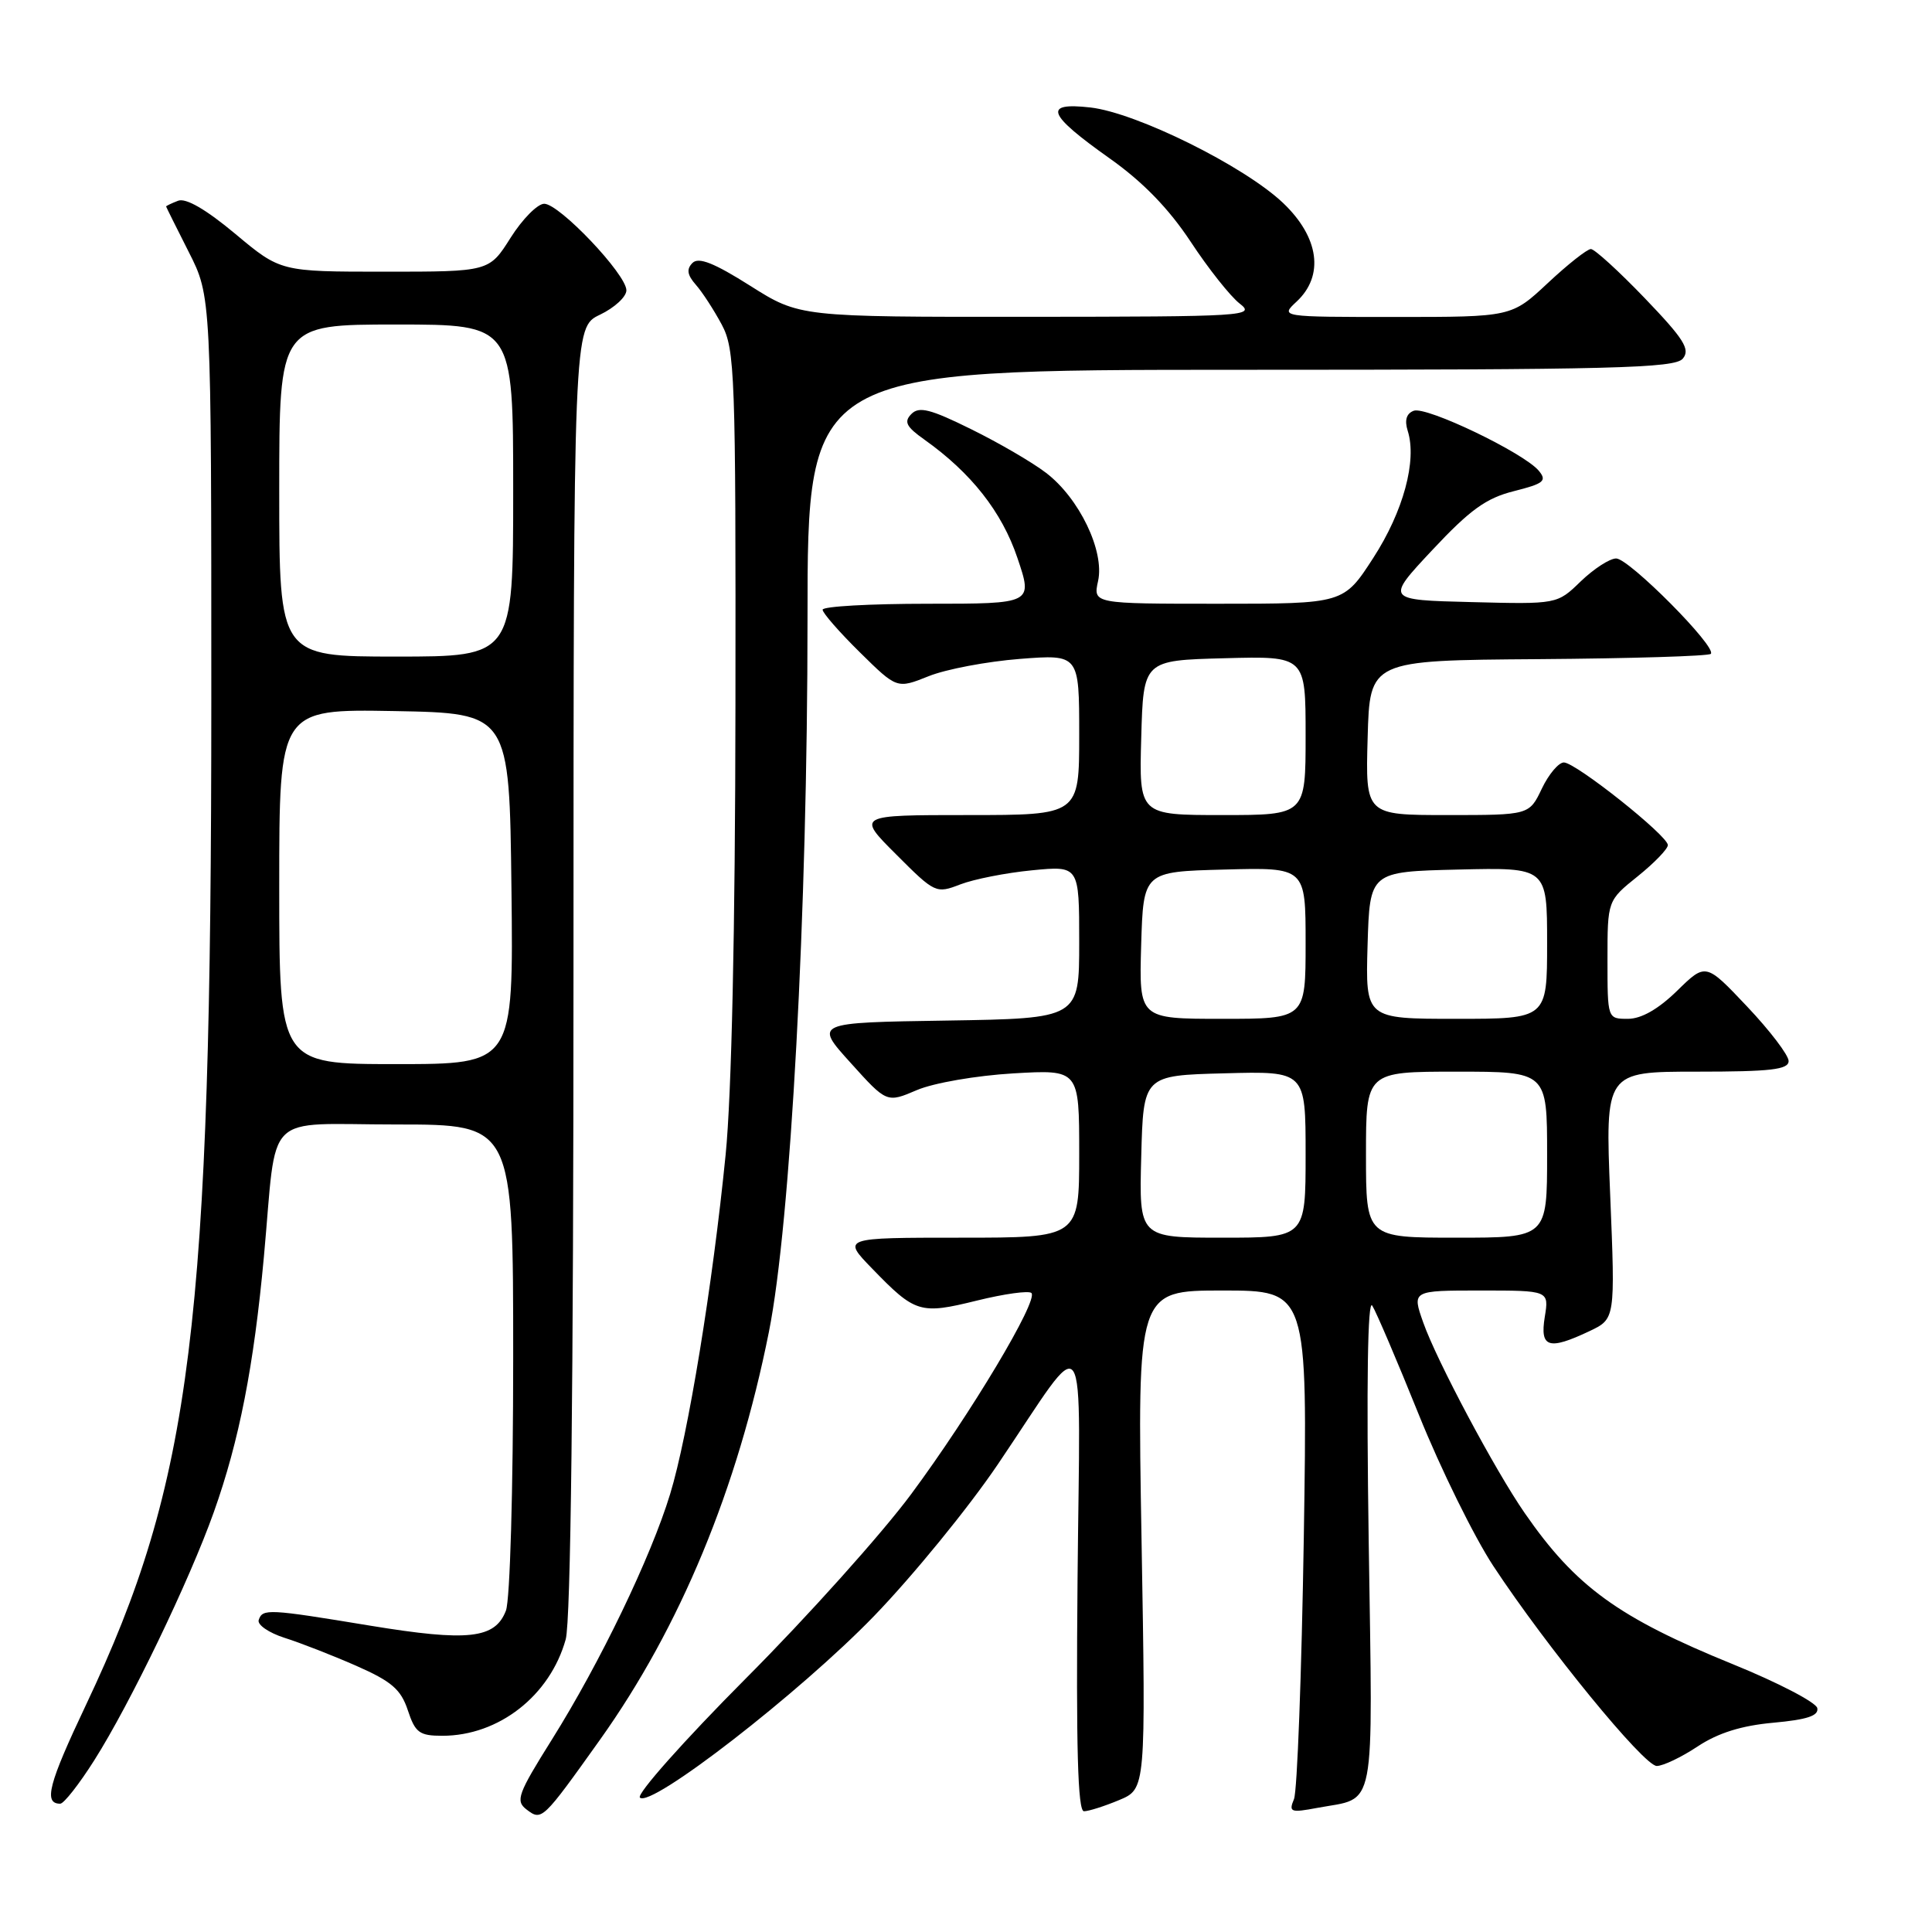 <?xml version="1.0" encoding="UTF-8" standalone="no"?>
<!DOCTYPE svg PUBLIC "-//W3C//DTD SVG 1.1//EN" "http://www.w3.org/Graphics/SVG/1.1/DTD/svg11.dtd" >
<svg xmlns="http://www.w3.org/2000/svg" xmlns:xlink="http://www.w3.org/1999/xlink" version="1.1" viewBox="0 0 256 256">
 <g >
 <path fill="currentColor"
d=" M 79.52 230.50 C 90.13 215.61 97.74 197.24 101.88 176.50 C 104.77 162.08 107.00 120.82 107.00 82.02 C 107.00 49.00 107.00 49.00 164.38 49.00 C 213.78 49.00 221.93 48.79 222.98 47.52 C 224.00 46.30 223.14 44.93 217.95 39.52 C 214.50 35.93 211.29 33.00 210.80 33.00 C 210.31 33.00 207.75 35.02 205.10 37.50 C 200.29 42.00 200.29 42.00 184.96 42.00 C 169.62 42.00 169.62 42.00 171.81 39.96 C 175.49 36.53 174.80 31.45 170.02 26.90 C 164.89 22.02 150.58 14.93 144.47 14.24 C 138.14 13.53 138.76 15.13 147.08 21.02 C 151.44 24.11 154.87 27.64 157.77 32.03 C 160.11 35.59 163.04 39.28 164.27 40.23 C 166.40 41.88 165.11 41.96 136.23 41.98 C 105.95 42.00 105.95 42.00 99.41 37.87 C 94.62 34.84 92.57 34.03 91.76 34.84 C 90.94 35.66 91.06 36.43 92.20 37.73 C 93.06 38.70 94.60 41.08 95.63 43.00 C 97.38 46.28 97.50 49.44 97.45 93.50 C 97.42 123.25 96.94 145.09 96.15 153.00 C 94.43 170.29 91.17 190.23 88.79 197.99 C 86.24 206.35 79.51 220.32 73.13 230.50 C 68.61 237.71 68.28 238.62 69.76 239.76 C 71.79 241.31 71.87 241.23 79.52 230.50 Z  M 148.29 238.52 C 151.83 237.04 151.83 237.04 151.26 204.02 C 150.69 171.00 150.69 171.00 161.98 171.00 C 173.27 171.00 173.27 171.00 172.76 203.75 C 172.47 221.76 171.89 237.35 171.46 238.39 C 170.74 240.12 171.01 240.22 174.57 239.55 C 182.44 238.08 181.90 240.88 181.36 204.26 C 181.05 183.33 181.22 172.04 181.83 173.00 C 182.35 173.82 185.14 180.35 188.02 187.50 C 190.90 194.65 195.34 203.65 197.87 207.50 C 204.92 218.21 217.83 234.00 219.53 234.00 C 220.36 234.00 222.80 232.84 224.95 231.41 C 227.66 229.62 230.76 228.65 234.98 228.27 C 239.46 227.86 241.01 227.35 240.80 226.33 C 240.63 225.57 235.60 222.95 229.62 220.52 C 214.43 214.34 208.78 210.24 202.04 200.50 C 198.12 194.85 190.36 180.28 188.59 175.25 C 187.09 171.00 187.09 171.00 196.18 171.00 C 205.26 171.00 205.26 171.00 204.69 174.50 C 204.03 178.58 205.19 178.95 210.62 176.38 C 214.03 174.76 214.03 174.76 213.36 158.38 C 212.69 142.00 212.69 142.00 224.84 142.00 C 234.63 142.00 237.00 141.73 237.00 140.59 C 237.00 139.82 234.53 136.57 231.51 133.38 C 226.02 127.57 226.02 127.57 222.22 131.29 C 219.73 133.72 217.48 135.00 215.71 135.00 C 213.00 135.00 213.00 135.00 213.00 127.17 C 213.00 119.33 213.00 119.33 217.00 116.12 C 219.20 114.35 221.00 112.49 221.00 111.98 C 221.00 110.74 208.85 101.08 207.23 101.03 C 206.54 101.02 205.22 102.57 204.30 104.50 C 202.63 108.00 202.63 108.00 191.78 108.00 C 180.93 108.00 180.93 108.00 181.22 97.75 C 181.50 87.50 181.50 87.50 203.83 87.34 C 216.11 87.25 226.40 86.94 226.69 86.64 C 227.56 85.78 215.86 74.00 214.15 74.00 C 213.29 74.00 211.19 75.37 209.46 77.03 C 206.33 80.07 206.33 80.07 194.96 79.78 C 183.59 79.50 183.59 79.50 189.80 72.87 C 194.77 67.56 196.92 66.00 200.60 65.08 C 204.57 64.08 205.01 63.72 203.90 62.38 C 201.93 60.01 188.98 53.79 187.32 54.43 C 186.35 54.80 186.09 55.69 186.53 57.09 C 187.78 61.02 185.95 67.77 181.97 73.92 C 178.04 80.00 178.04 80.00 161.44 80.00 C 144.84 80.00 144.84 80.00 145.50 76.99 C 146.38 73.01 143.00 66.00 138.60 62.65 C 136.79 61.26 132.32 58.66 128.66 56.86 C 123.28 54.20 121.78 53.82 120.76 54.86 C 119.74 55.89 120.08 56.55 122.50 58.26 C 128.69 62.66 132.76 67.83 134.81 73.92 C 136.87 80.00 136.87 80.00 122.93 80.00 C 115.27 80.00 109.00 80.35 109.00 80.79 C 109.00 81.22 111.22 83.76 113.93 86.43 C 118.85 91.28 118.85 91.28 123.05 89.60 C 125.36 88.67 130.79 87.65 135.12 87.31 C 143.00 86.70 143.00 86.70 143.00 97.35 C 143.00 108.00 143.00 108.00 128.26 108.00 C 113.52 108.00 113.52 108.00 118.75 113.22 C 123.88 118.36 124.03 118.43 127.24 117.19 C 129.03 116.50 133.31 115.65 136.75 115.32 C 143.00 114.71 143.00 114.71 143.00 124.83 C 143.00 134.95 143.00 134.95 125.45 135.23 C 107.89 135.50 107.89 135.50 112.70 140.82 C 117.50 146.15 117.50 146.15 121.50 144.44 C 123.73 143.49 129.37 142.52 134.25 142.23 C 143.00 141.72 143.00 141.72 143.00 152.86 C 143.00 164.00 143.00 164.00 127.30 164.00 C 111.59 164.00 111.59 164.00 115.55 168.08 C 121.28 174.00 121.91 174.19 129.42 172.34 C 133.06 171.44 136.32 170.99 136.67 171.33 C 137.62 172.29 128.62 187.35 120.72 198.00 C 116.85 203.22 106.99 214.22 98.81 222.42 C 90.64 230.63 84.33 237.73 84.79 238.19 C 86.22 239.62 105.98 224.30 115.82 214.13 C 120.94 208.83 128.34 199.78 132.24 194.00 C 144.43 175.99 143.10 174.05 142.78 209.33 C 142.58 231.59 142.81 240.00 143.63 240.00 C 144.25 240.00 146.35 239.33 148.29 238.52 Z  M 12.49 233.25 C 17.23 225.78 25.12 209.40 28.33 200.37 C 31.70 190.91 33.63 181.05 34.97 166.50 C 36.77 146.89 34.64 149.00 52.58 149.00 C 68.00 149.00 68.00 149.00 68.00 179.93 C 68.00 197.38 67.58 211.98 67.04 213.41 C 65.61 217.15 62.04 217.54 49.06 215.41 C 35.49 213.17 34.79 213.14 34.28 214.66 C 34.07 215.29 35.61 216.35 37.70 217.02 C 39.79 217.68 44.07 219.35 47.21 220.73 C 51.89 222.79 53.12 223.85 54.04 226.62 C 55.02 229.59 55.57 230.00 58.61 230.00 C 66.09 230.00 72.88 224.69 74.96 217.22 C 75.63 214.80 75.99 183.86 75.99 128.44 C 76.00 43.37 76.00 43.37 79.50 41.70 C 81.42 40.78 83.00 39.33 83.00 38.47 C 83.00 36.35 74.12 27.00 72.11 27.00 C 71.23 27.00 69.22 29.03 67.66 31.50 C 64.82 36.00 64.82 36.00 51.00 36.00 C 37.17 36.00 37.17 36.00 31.18 30.99 C 27.30 27.75 24.63 26.20 23.60 26.60 C 22.72 26.94 22.01 27.28 22.01 27.36 C 22.02 27.44 23.37 30.15 25.01 33.39 C 28.00 39.28 28.00 39.28 28.00 92.50 C 28.00 175.59 25.43 196.26 11.41 225.87 C 6.42 236.40 5.74 239.00 7.98 239.00 C 8.46 239.00 10.49 236.41 12.49 233.25 Z  M 151.22 153.25 C 151.50 142.50 151.50 142.50 162.25 142.22 C 173.00 141.93 173.00 141.93 173.00 152.97 C 173.00 164.00 173.00 164.00 161.97 164.00 C 150.93 164.00 150.93 164.00 151.22 153.25 Z  M 181.00 153.00 C 181.00 142.00 181.00 142.00 193.00 142.00 C 205.00 142.00 205.00 142.00 205.00 153.00 C 205.00 164.00 205.00 164.00 193.00 164.00 C 181.00 164.00 181.00 164.00 181.00 153.00 Z  M 151.21 125.25 C 151.50 115.50 151.50 115.50 162.25 115.22 C 173.00 114.93 173.00 114.93 173.00 124.97 C 173.00 135.00 173.00 135.00 161.96 135.00 C 150.93 135.00 150.93 135.00 151.21 125.25 Z  M 181.21 125.25 C 181.50 115.50 181.50 115.50 193.25 115.22 C 205.00 114.94 205.00 114.94 205.00 124.97 C 205.00 135.00 205.00 135.00 192.96 135.00 C 180.93 135.00 180.93 135.00 181.21 125.25 Z  M 151.22 97.75 C 151.50 87.50 151.50 87.50 162.25 87.22 C 173.00 86.93 173.00 86.93 173.00 97.47 C 173.00 108.00 173.00 108.00 161.97 108.00 C 150.93 108.00 150.93 108.00 151.22 97.75 Z  M 37.00 117.47 C 37.00 93.95 37.00 93.95 52.25 94.22 C 67.50 94.50 67.50 94.50 67.77 117.75 C 68.04 141.00 68.04 141.00 52.52 141.00 C 37.00 141.00 37.00 141.00 37.00 117.47 Z  M 37.00 65.00 C 37.00 43.00 37.00 43.00 52.50 43.00 C 68.00 43.00 68.00 43.00 68.00 65.00 C 68.00 87.00 68.00 87.00 52.50 87.00 C 37.00 87.00 37.00 87.00 37.00 65.00 Z "/>
</g>
</svg>